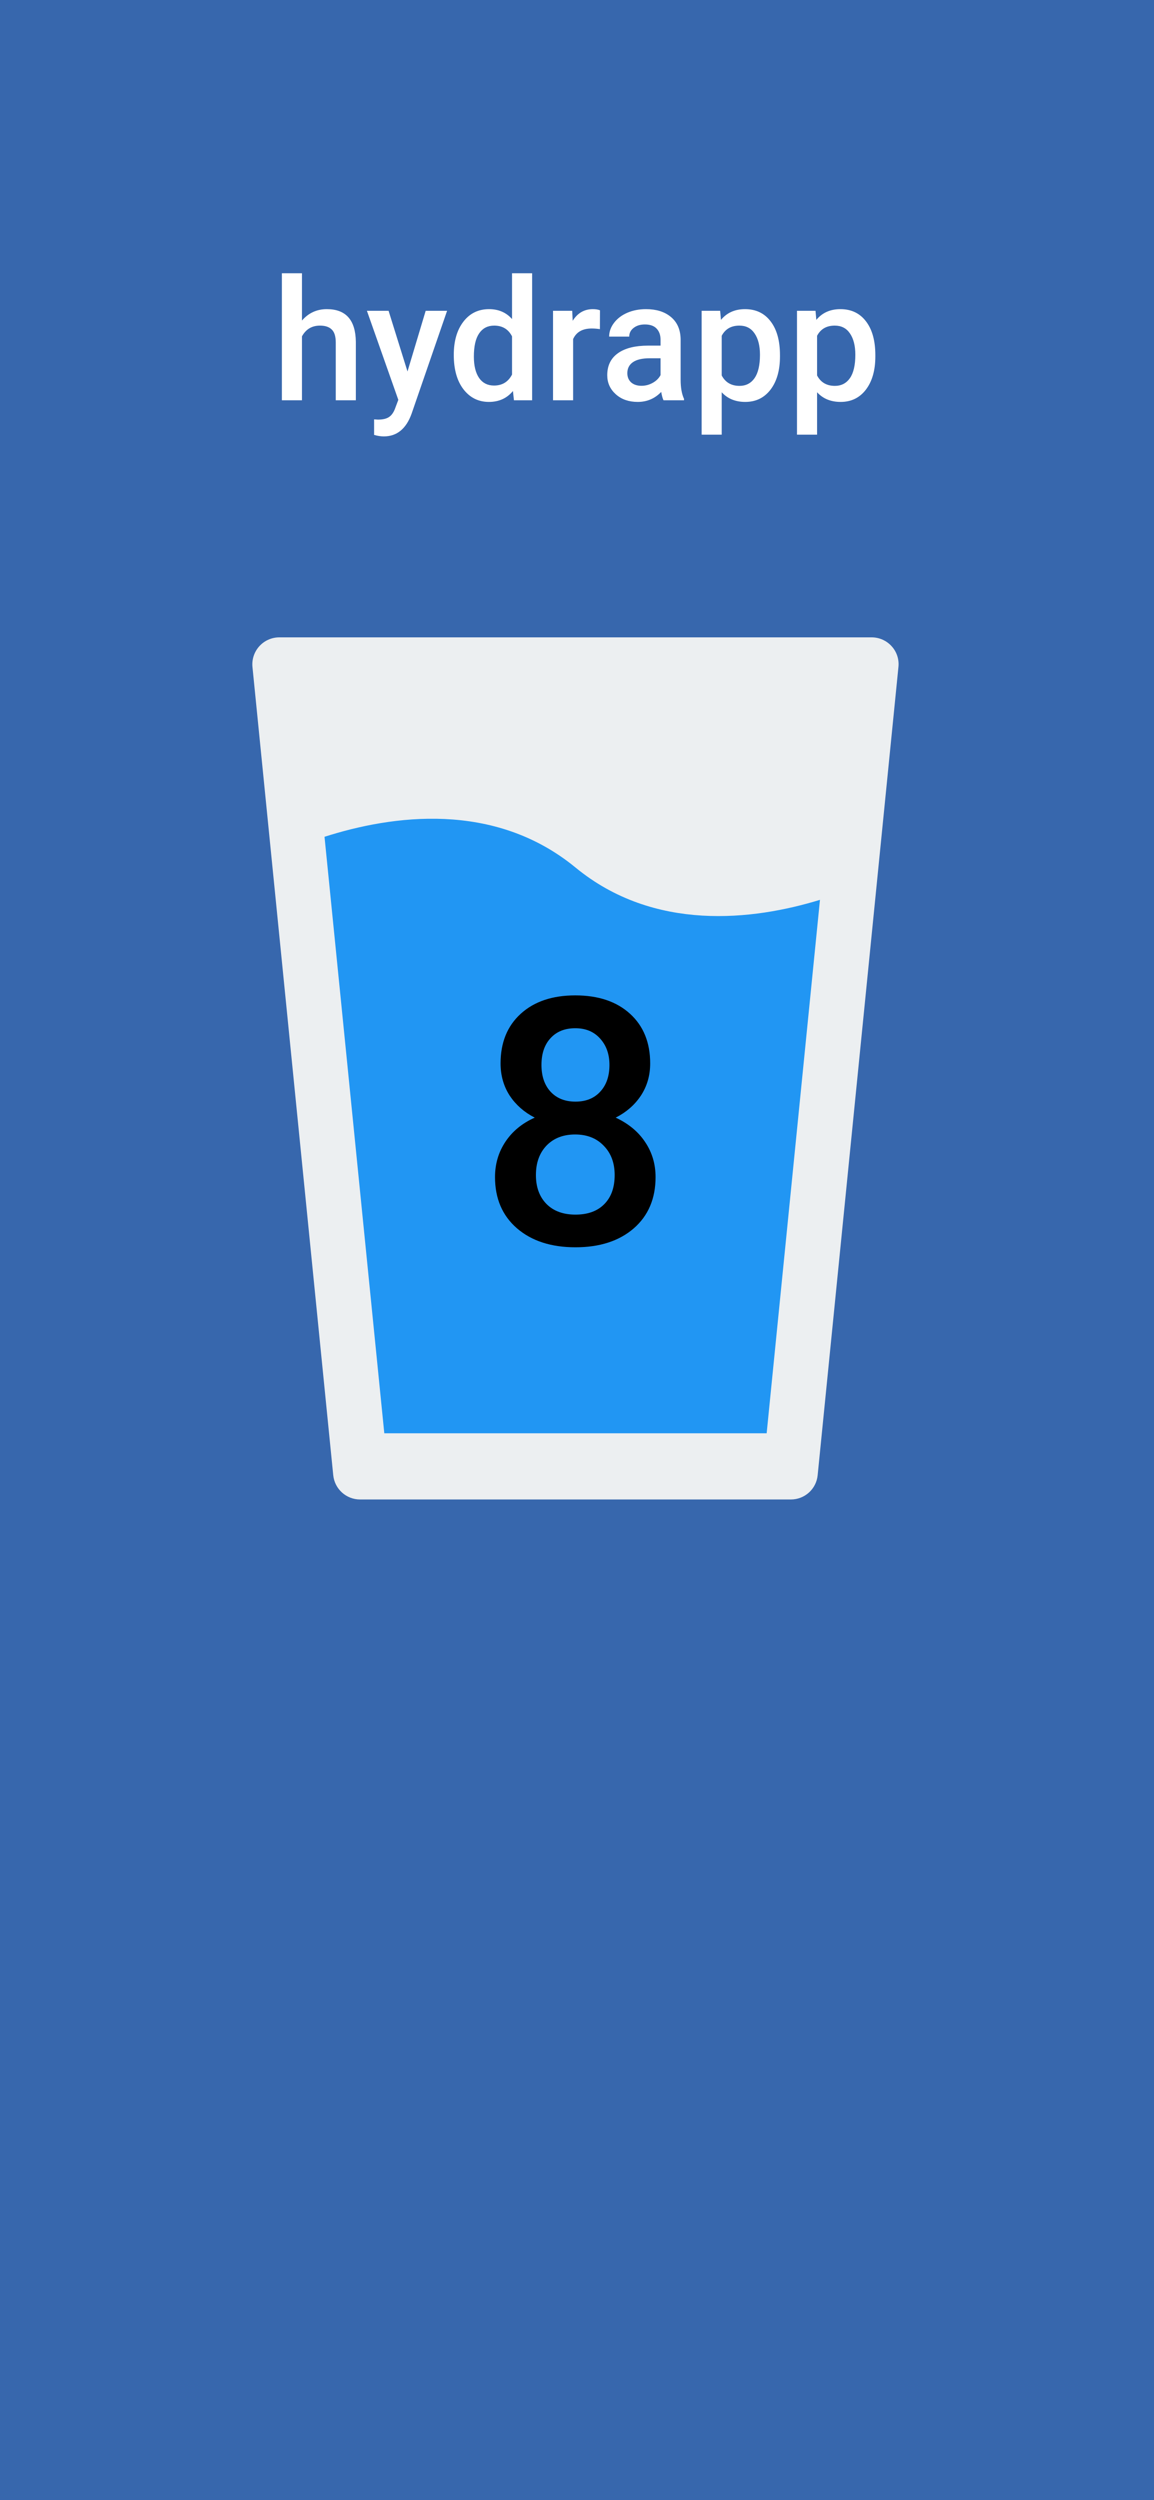 <svg width="375" height="812" viewBox="0 0 375 812" fill="none" xmlns="http://www.w3.org/2000/svg">
<rect width="375" height="812" fill="#3767AD"/>
<g filter="url(#filter0_d)">
<path d="M289.748 205.888C288.085 204.05 285.74 203 283.255 203H90.755C88.288 203 85.925 204.05 84.263 205.888C82.618 207.707 81.796 210.158 82.04 212.625L108.29 475.125C108.745 479.605 112.508 483 117.005 483H257.005C261.503 483 265.265 479.605 265.703 475.125L291.953 212.625C292.215 210.158 291.41 207.707 289.748 205.888Z" fill="#ECEFF1"/>
<!-- <path d="M289.379 206.225L289.377 206.223C287.809 204.489 285.598 203.5 283.255 203.5H90.7555C88.4299 203.5 86.202 204.49 84.6339 206.223L289.379 206.225ZM289.379 206.225C290.945 207.939 291.703 210.247 291.456 212.572L291.455 212.575L265.205 475.075L265.205 475.076M289.379 206.225L265.205 475.076M265.205 475.076C264.793 479.299 261.247 482.5 257.005 482.5H117.005C112.765 482.5 109.217 479.299 108.788 475.075L265.205 475.076ZM82.538 212.575C82.3072 210.25 83.0825 207.939 84.6337 206.223L82.538 212.575ZM82.538 212.575C82.538 212.575 82.538 212.576 82.538 212.576L108.788 475.074L82.538 212.575Z" stroke="black"/> -->
</g>
<path d="M266.455 292.25L249.13 465.5H124.88L105.455 271.775C127.33 264.775 160.58 260.05 187.005 281.75C212.555 302.75 244.755 298.9 266.455 292.25Z" fill="#2196F3"/>
<path d="M211.281 345.375C211.281 349.276 210.279 352.758 208.273 355.82C206.268 358.846 203.534 361.234 200.07 362.984C204.227 364.917 207.417 367.56 209.641 370.914C211.901 374.268 213.031 378.06 213.031 382.289C213.031 389.289 210.661 394.849 205.922 398.969C201.182 403.052 194.875 405.094 187 405.094C179.089 405.094 172.745 403.034 167.969 398.914C163.229 394.794 160.859 389.253 160.859 382.289C160.859 378.023 161.99 374.195 164.25 370.805C166.51 367.414 169.682 364.807 173.766 362.984C170.339 361.234 167.622 358.846 165.617 355.82C163.648 352.758 162.664 349.276 162.664 345.375C162.664 338.594 164.852 333.216 169.227 329.242C173.602 325.268 179.508 323.281 186.945 323.281C194.419 323.281 200.344 325.268 204.719 329.242C209.094 333.216 211.281 338.594 211.281 345.375ZM199.742 381.633C199.742 377.695 198.557 374.523 196.188 372.117C193.854 369.674 190.755 368.453 186.891 368.453C183.026 368.453 179.927 369.656 177.594 372.062C175.297 374.469 174.148 377.659 174.148 381.633C174.148 385.534 175.279 388.651 177.539 390.984C179.836 393.318 182.99 394.484 187 394.484C191.01 394.484 194.128 393.354 196.352 391.094C198.612 388.833 199.742 385.68 199.742 381.633ZM198.047 345.867C198.047 342.404 197.044 339.56 195.039 337.336C193.034 335.076 190.336 333.945 186.945 333.945C183.555 333.945 180.875 335.021 178.906 337.172C176.938 339.286 175.953 342.185 175.953 345.867C175.953 349.513 176.938 352.411 178.906 354.562C180.911 356.714 183.609 357.789 187 357.789C190.391 357.789 193.07 356.714 195.039 354.562C197.044 352.411 198.047 349.513 198.047 345.867Z" fill="black"/>
<path d="M98.125 104.111C100.256 101.641 102.95 100.405 106.208 100.405C112.403 100.405 115.545 103.941 115.635 111.013V130H109.109V111.255C109.109 109.25 108.67 107.835 107.793 107.012C106.934 106.17 105.662 105.75 103.979 105.75C101.366 105.75 99.414 106.913 98.125 109.241V130H91.599V88.75H98.125V104.111ZM132.419 120.654L138.328 100.942H145.283L133.735 134.404C131.963 139.292 128.955 141.736 124.712 141.736C123.763 141.736 122.716 141.575 121.57 141.252V136.204L122.805 136.284C124.452 136.284 125.688 135.98 126.511 135.371C127.353 134.78 128.015 133.778 128.499 132.363L129.438 129.866L119.233 100.942H126.27L132.419 120.654ZM147.458 115.256C147.458 110.78 148.497 107.191 150.574 104.487C152.651 101.766 155.435 100.405 158.926 100.405C162.005 100.405 164.494 101.479 166.392 103.628V88.75H172.917V130H167.009L166.687 126.992C164.736 129.355 162.131 130.537 158.872 130.537C155.47 130.537 152.713 129.167 150.601 126.428C148.506 123.689 147.458 119.965 147.458 115.256ZM153.984 115.82C153.984 118.774 154.548 121.084 155.676 122.749C156.822 124.396 158.442 125.22 160.537 125.22C163.205 125.22 165.156 124.029 166.392 121.648V109.241C165.192 106.913 163.258 105.75 160.591 105.75C158.478 105.75 156.849 106.591 155.703 108.274C154.557 109.939 153.984 112.454 153.984 115.82ZM194.939 106.904C194.08 106.761 193.193 106.689 192.28 106.689C189.29 106.689 187.276 107.835 186.238 110.127V130H179.712V100.942H185.942L186.104 104.192C187.679 101.667 189.863 100.405 192.656 100.405C193.587 100.405 194.357 100.531 194.966 100.781L194.939 106.904ZM215.618 130C215.331 129.445 215.081 128.541 214.866 127.288C212.789 129.454 210.247 130.537 207.239 130.537C204.32 130.537 201.939 129.705 200.095 128.04C198.251 126.375 197.329 124.316 197.329 121.863C197.329 118.765 198.475 116.393 200.767 114.746C203.076 113.081 206.37 112.249 210.649 112.249H214.651V110.342C214.651 108.838 214.23 107.638 213.389 106.743C212.547 105.83 211.267 105.374 209.548 105.374C208.062 105.374 206.845 105.75 205.896 106.501C204.947 107.236 204.473 108.175 204.473 109.321H197.947C197.947 107.728 198.475 106.242 199.531 104.863C200.588 103.467 202.02 102.375 203.828 101.587C205.654 100.799 207.686 100.405 209.924 100.405C213.326 100.405 216.038 101.265 218.062 102.983C220.085 104.684 221.123 107.083 221.177 110.181V123.286C221.177 125.9 221.544 127.986 222.278 129.543V130H215.618ZM208.447 125.3C209.736 125.3 210.945 124.987 212.073 124.36C213.219 123.734 214.078 122.892 214.651 121.836V116.357H211.133C208.716 116.357 206.899 116.778 205.681 117.62C204.464 118.461 203.855 119.652 203.855 121.191C203.855 122.445 204.267 123.447 205.09 124.199C205.932 124.933 207.051 125.3 208.447 125.3ZM253.457 115.767C253.457 120.26 252.437 123.85 250.396 126.536C248.354 129.203 245.615 130.537 242.178 130.537C238.991 130.537 236.44 129.49 234.524 127.395V141.172H227.998V100.942H234.014L234.282 103.896C236.198 101.569 238.803 100.405 242.097 100.405C245.642 100.405 248.417 101.73 250.422 104.38C252.445 107.012 253.457 110.673 253.457 115.364V115.767ZM246.958 115.203C246.958 112.302 246.376 110.002 245.212 108.301C244.067 106.6 242.419 105.75 240.271 105.75C237.603 105.75 235.688 106.851 234.524 109.053V121.943C235.706 124.199 237.639 125.327 240.325 125.327C242.402 125.327 244.022 124.495 245.186 122.83C246.367 121.147 246.958 118.604 246.958 115.203ZM284.448 115.767C284.448 120.26 283.428 123.85 281.387 126.536C279.346 129.203 276.606 130.537 273.169 130.537C269.982 130.537 267.431 129.49 265.515 127.395V141.172H258.989V100.942H265.005L265.273 103.896C267.189 101.569 269.794 100.405 273.088 100.405C276.633 100.405 279.408 101.73 281.414 104.38C283.437 107.012 284.448 110.673 284.448 115.364V115.767ZM277.949 115.203C277.949 112.302 277.367 110.002 276.204 108.301C275.058 106.6 273.411 105.75 271.262 105.75C268.595 105.75 266.679 106.851 265.515 109.053V121.943C266.697 124.199 268.63 125.327 271.316 125.327C273.393 125.327 275.013 124.495 276.177 122.83C277.358 121.147 277.949 118.604 277.949 115.203Z" fill="white"/>
<defs>
<filter id="filter0_d" x="77.998" y="203" width="218.004" height="288" filterUnits="userSpaceOnUse" color-interpolation-filters="sRGB">
<feFlood flood-opacity="0" result="BackgroundImageFix"/>
<feColorMatrix in="SourceAlpha" type="matrix" values="0 0 0 0 0 0 0 0 0 0 0 0 0 0 0 0 0 0 127 0"/>
<feOffset dy="4"/>
<feGaussianBlur stdDeviation="2"/>
<feColorMatrix type="matrix" values="0 0 0 0 0 0 0 0 0 0 0 0 0 0 0 0 0 0 0.25 0"/>
<feBlend mode="normal" in2="BackgroundImageFix" result="effect1_dropShadow"/>
<feBlend mode="normal" in="SourceGraphic" in2="effect1_dropShadow" result="shape"/>
</filter>
</defs>
</svg>
